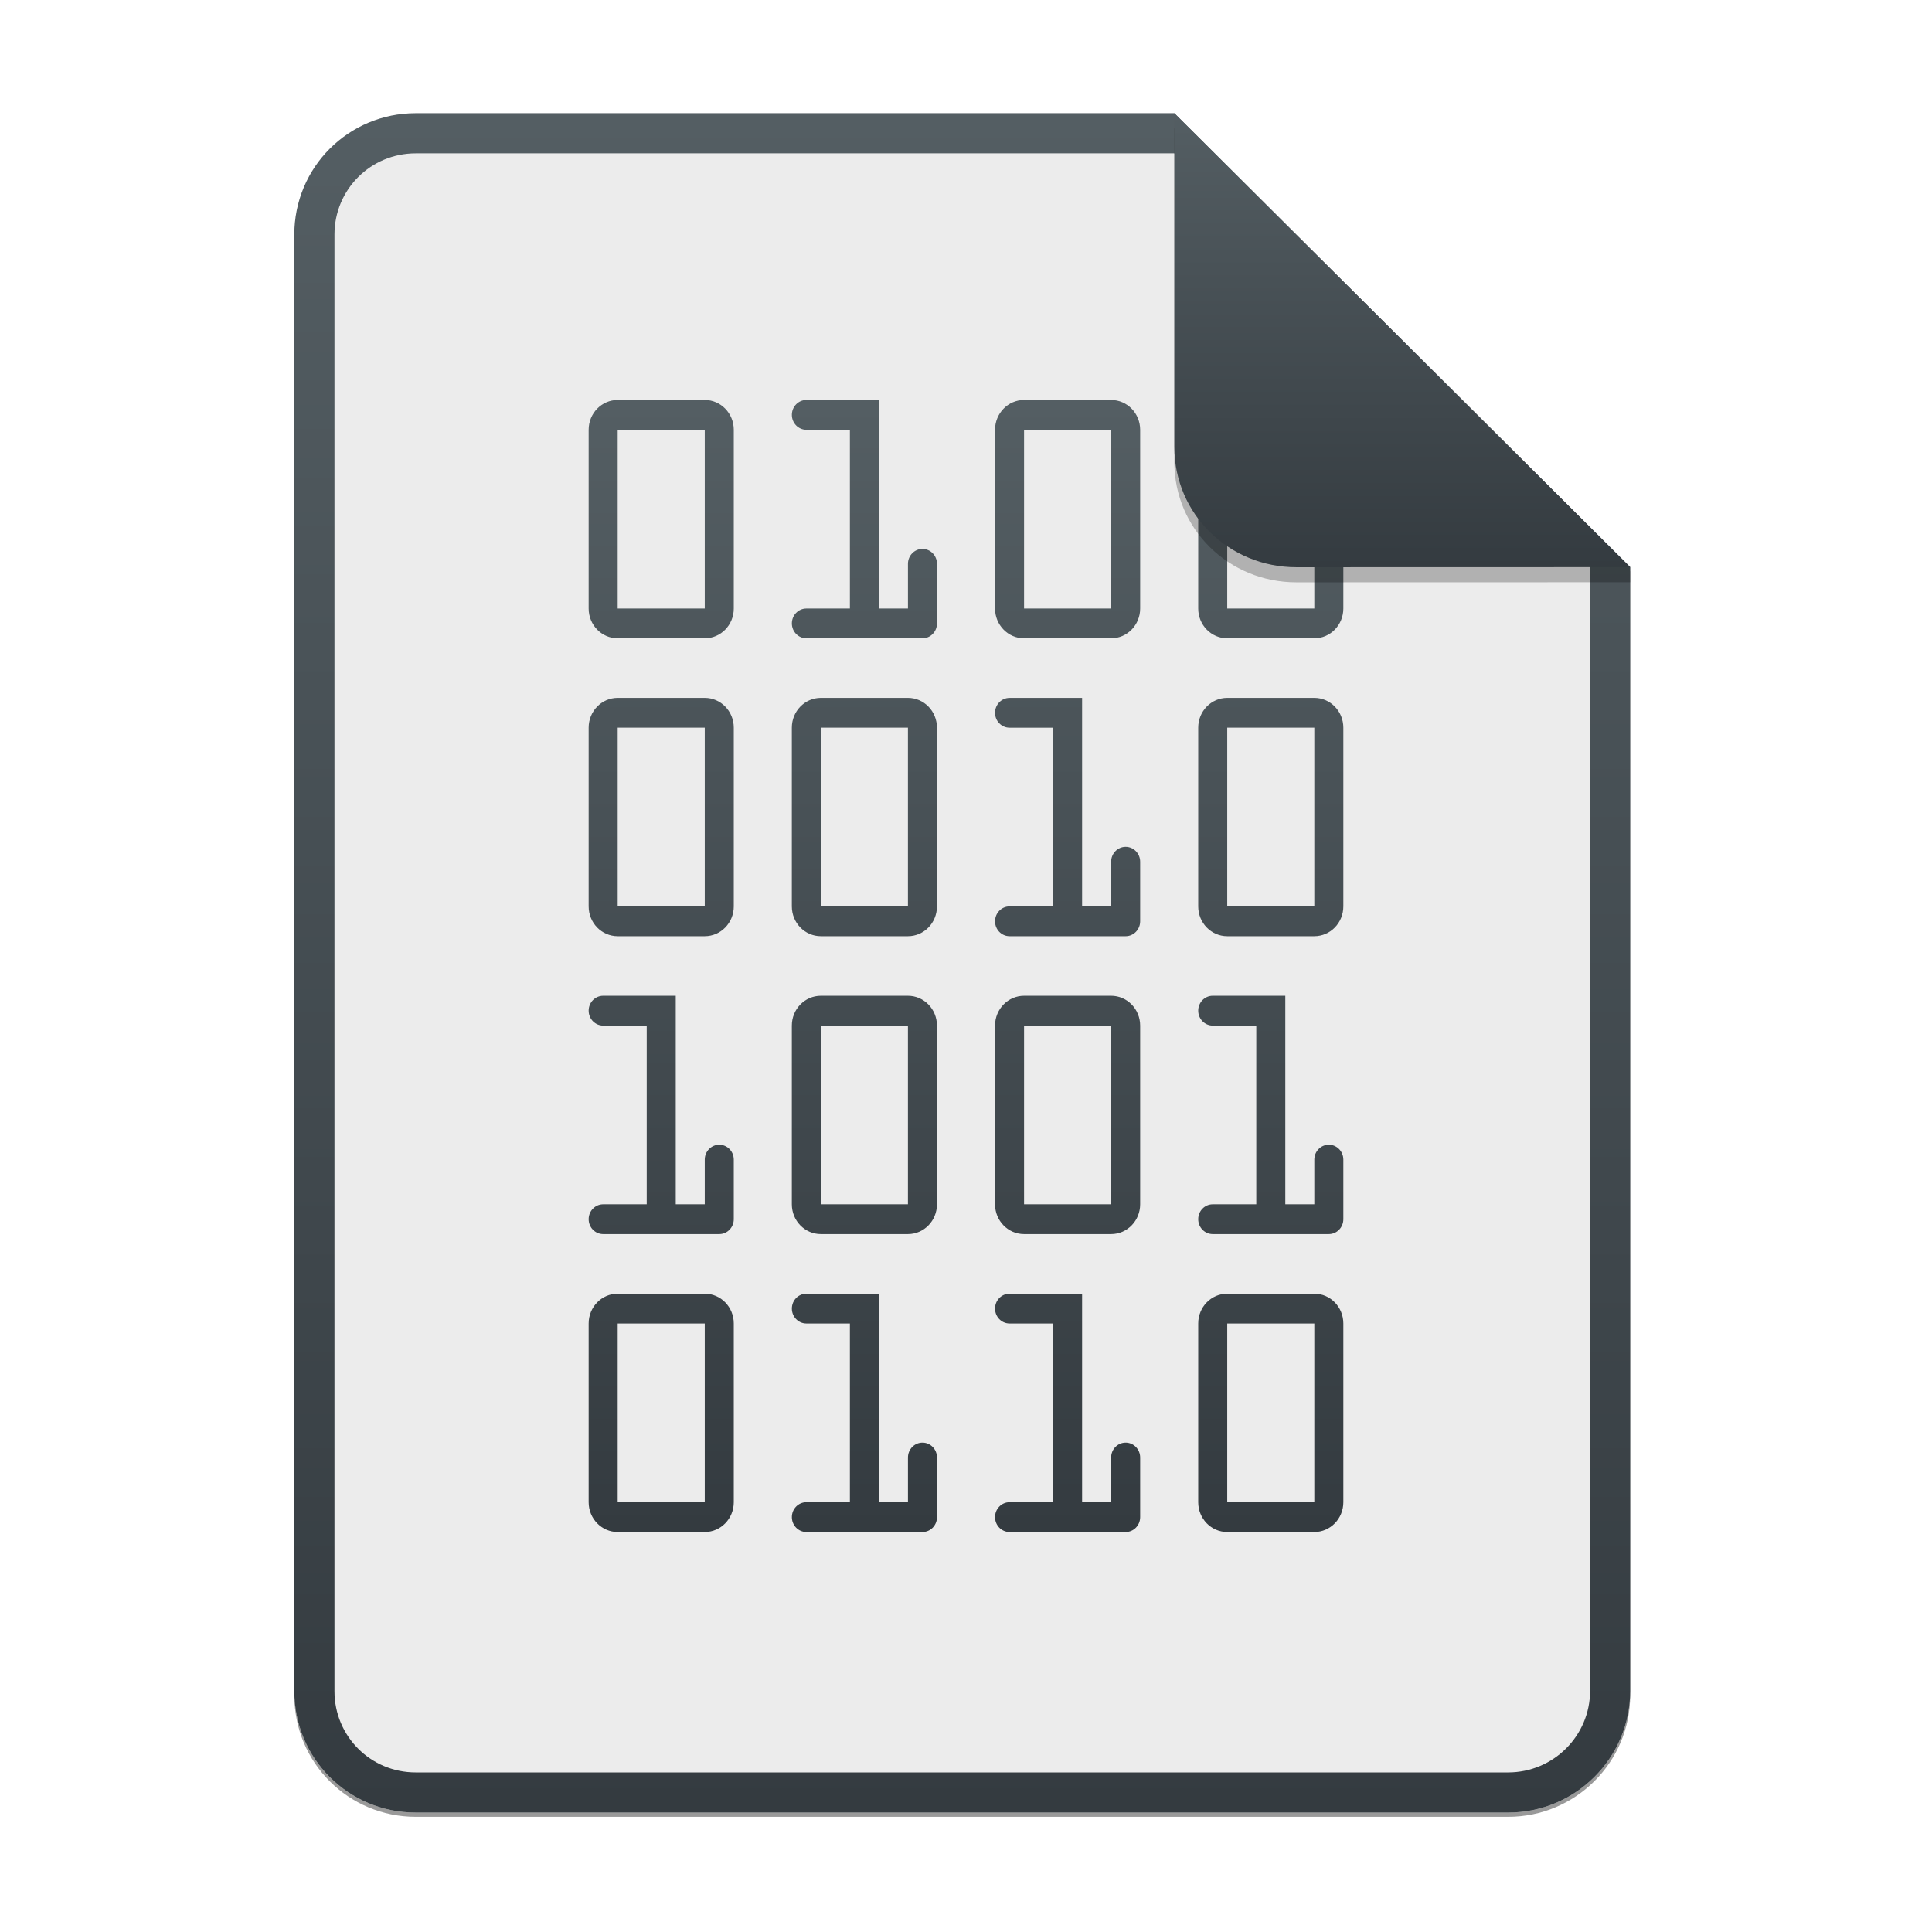 <svg width="256" height="256" viewBox="0 0 256 256" fill="none" xmlns="http://www.w3.org/2000/svg">
<g clip-path="url(#clip0)">
<g opacity="0.4" filter="url(#filter0_f)">
<path d="M55.084 15.564H155.608L216.009 75.713L216.011 224.609C216.011 233.52 208.749 240.737 199.838 240.737H55.084C46.173 240.737 39 233.564 39 224.654V31.647C39 22.737 46.173 15.564 55.084 15.564H55.084Z" fill="black"/>
</g>
<path d="M55.084 15H155.608L216.009 75.149L216.011 224.045C216.011 232.956 208.749 240.174 199.838 240.174H55.084C46.173 240.174 39 233 39 224.09V31.084C39 22.173 46.173 15 55.084 15H55.084Z" fill="#ECECEC"/>
<path fill-rule="evenodd" clip-rule="evenodd" d="M155.608 20.319H55.084C49.111 20.319 44.319 25.111 44.319 31.084V224.09C44.319 230.063 49.111 234.855 55.084 234.855H199.838C205.83 234.855 210.692 229.999 210.692 224.046V75.149L155.608 20.319ZM155.608 15H55.084C46.173 15 39 22.173 39 31.084V224.09C39 233 46.173 240.174 55.084 240.174H199.838C208.749 240.174 216.011 232.956 216.011 224.045L216.009 75.149L155.608 15Z" fill="url(#paint0_linear)"/>
<path fill-rule="evenodd" clip-rule="evenodd" d="M81.846 80.631V56.947H93.384V80.631H81.846ZM81.846 53C79.722 53 78 54.767 78 56.947V80.631C78 82.811 79.722 84.578 81.846 84.578H93.384C95.508 84.578 97.23 82.811 97.23 80.631V56.947C97.23 54.767 95.508 53 93.384 53H81.846ZM135.694 80.631V56.947H147.232V80.631H135.694ZM135.694 53C133.57 53 131.848 54.767 131.848 56.947V80.631C131.848 82.811 133.57 84.578 135.694 84.578H147.232C149.356 84.578 151.078 82.811 151.078 80.631V56.947C151.078 54.767 149.356 53 147.232 53H135.694ZM162.616 56.947V80.631H174.154V56.947H162.616ZM158.77 56.947C158.77 54.767 160.492 53 162.616 53H174.154C176.278 53 178 54.767 178 56.947V80.631C178 82.811 176.278 84.578 174.154 84.578H162.616C160.492 84.578 158.77 82.811 158.77 80.631V56.947ZM106.849 53C105.787 53 104.926 53.884 104.926 54.974C104.926 56.064 105.787 56.947 106.849 56.947H112.616V80.631H106.849C105.787 80.631 104.926 81.514 104.926 82.604C104.926 83.694 105.787 84.578 106.849 84.578H114.539H122.233C123.295 84.578 124.156 83.694 124.156 82.604V74.708C124.156 73.618 123.295 72.734 122.233 72.734C121.17 72.734 120.309 73.618 120.309 74.708V80.631H116.462V53H106.849ZM81.846 120.103V96.42H93.384V120.103H81.846ZM81.846 92.473C79.722 92.473 78 94.24 78 96.42V120.104C78 122.284 79.722 124.051 81.846 124.051H93.384C95.508 124.051 97.23 122.284 97.23 120.104V96.42C97.23 94.24 95.508 92.473 93.384 92.473H81.846ZM131.848 94.45C131.848 93.36 132.709 92.477 133.771 92.477H143.384V120.103H147.232V114.185C147.232 113.095 148.093 112.211 149.155 112.211C150.217 112.211 151.078 113.095 151.078 114.185V122.077C151.078 123.167 150.217 124.051 149.155 124.051H141.461H133.771C132.709 124.051 131.848 123.167 131.848 122.077C131.848 120.987 132.709 120.103 133.771 120.103H139.538V96.424H133.771C132.709 96.424 131.848 95.54 131.848 94.45ZM108.768 96.42V120.103H120.306V96.42H108.768ZM104.922 96.42C104.922 94.24 106.644 92.473 108.768 92.473H120.306C122.43 92.473 124.152 94.24 124.152 96.42V120.104C124.152 122.284 122.43 124.051 120.306 124.051H108.768C106.644 124.051 104.922 122.284 104.922 120.104V96.42ZM162.616 120.103V96.42H174.154V120.103H162.616ZM162.616 92.473C160.492 92.473 158.77 94.24 158.77 96.42V120.104C158.77 122.284 160.492 124.051 162.616 124.051H174.154C176.278 124.051 178 122.284 178 120.104V96.42C178 94.24 176.278 92.473 174.154 92.473H162.616ZM108.768 135.893V159.576H120.306V135.893H108.768ZM104.922 135.892C104.922 133.713 106.644 131.946 108.768 131.946H120.306C122.43 131.946 124.152 133.713 124.152 135.892V159.577C124.152 161.757 122.43 163.524 120.306 163.524H108.768C106.644 163.524 104.922 161.757 104.922 159.577V135.892ZM135.694 159.576V135.893H147.232V159.576H135.694ZM135.694 131.946C133.57 131.946 131.848 133.713 131.848 135.892V159.577C131.848 161.757 133.57 163.524 135.694 163.524H147.232C149.356 163.524 151.078 161.757 151.078 159.577V135.892C151.078 133.713 149.356 131.946 147.232 131.946H135.694ZM81.846 175.369V199.053H93.384V175.369H81.846ZM78 175.369C78 173.189 79.722 171.422 81.846 171.422H93.384C95.508 171.422 97.23 173.189 97.23 175.369V199.053C97.23 201.233 95.508 203 93.384 203H81.846C79.722 203 78 201.233 78 199.053V175.369ZM162.616 199.053V175.369H174.154V199.053H162.616ZM162.616 171.422C160.492 171.422 158.77 173.189 158.77 175.369V199.053C158.77 201.233 160.492 203 162.616 203H174.154C176.278 203 178 201.233 178 199.053V175.369C178 173.189 176.278 171.422 174.154 171.422H162.616ZM104.926 173.396C104.926 172.306 105.787 171.422 106.849 171.422H116.462V199.053H120.309V193.13C120.309 192.04 121.17 191.157 122.233 191.157C123.295 191.157 124.156 192.04 124.156 193.13V201.026C124.156 202.116 123.295 203 122.233 203H114.539H106.849C105.787 203 104.926 202.116 104.926 201.026C104.926 199.936 105.787 199.053 106.849 199.053H112.616V175.369H106.849C105.787 175.369 104.926 174.486 104.926 173.396ZM78 133.919C78 132.829 78.861 131.946 79.923 131.946H89.54V159.576H93.384V153.657C93.384 152.567 94.245 151.684 95.307 151.684C96.369 151.684 97.23 152.567 97.23 153.657V161.55C97.23 162.64 96.369 163.523 95.307 163.523H87.736C87.697 163.526 87.657 163.527 87.617 163.527C87.577 163.527 87.537 163.526 87.497 163.523H79.923C78.861 163.523 78 162.64 78 161.55C78 160.46 78.861 159.576 79.923 159.576H85.694V135.893H79.923C78.861 135.893 78 135.009 78 133.919ZM158.77 133.919C158.77 132.829 159.631 131.946 160.693 131.946H170.31V159.576H174.154V153.657C174.154 152.567 175.015 151.684 176.077 151.684C177.139 151.684 178 152.567 178 153.657V161.55C178 162.64 177.139 163.523 176.077 163.523H168.506C168.467 163.526 168.427 163.527 168.387 163.527C168.347 163.527 168.307 163.526 168.268 163.523H160.693C159.631 163.523 158.77 162.64 158.77 161.55C158.77 160.46 159.631 159.576 160.693 159.576H166.464V135.893H160.693C159.631 135.893 158.77 135.009 158.77 133.919ZM131.848 173.396C131.848 172.306 132.709 171.422 133.771 171.422H143.384V199.053H147.232V193.13C147.232 192.04 148.093 191.157 149.155 191.157C150.217 191.157 151.078 192.04 151.078 193.13V201.026C151.078 202.116 150.217 203 149.155 203H141.461H133.771C132.709 203 131.848 202.116 131.848 201.026C131.848 199.936 132.709 199.053 133.771 199.053H139.538V175.369H133.771C132.709 175.369 131.848 174.486 131.848 173.396Z" fill="url(#paint1_linear)"/>
<path opacity="0.25" d="M155.608 17V61.231C155.608 70.141 162.867 77.16 171.777 77.16L216.009 77.149V75.149L155.608 17Z" fill="black"/>
<path d="M155.608 15V59.231C155.608 68.141 162.867 75.16 171.777 75.16L216.009 75.149L155.608 15Z" fill="url(#paint2_linear)"/>
</g>
<defs>
<filter id="filter0_f" x="23.878" y="0.441" width="207.255" height="255.418" filterUnits="userSpaceOnUse" color-interpolation-filters="sRGB">
<feFlood flood-opacity="0" result="BackgroundImageFix"/>
<feBlend mode="normal" in="SourceGraphic" in2="BackgroundImageFix" result="shape"/>
<feGaussianBlur stdDeviation="7.561" result="effect1_foregroundBlur"/>
</filter>
<linearGradient id="paint0_linear" x1="39" y1="15" x2="39" y2="240.174" gradientUnits="userSpaceOnUse">
<stop offset="1e-07" stop-color="#545E63"/>
<stop offset="1" stop-color="#343B40"/>
</linearGradient>
<linearGradient id="paint1_linear" x1="78" y1="53" x2="78" y2="203" gradientUnits="userSpaceOnUse">
<stop offset="1e-07" stop-color="#545E63"/>
<stop offset="1" stop-color="#343B40"/>
</linearGradient>
<linearGradient id="paint2_linear" x1="155.608" y1="15" x2="155.608" y2="75.16" gradientUnits="userSpaceOnUse">
<stop offset="1e-07" stop-color="#545E63"/>
<stop offset="1" stop-color="#343B40"/>
</linearGradient>
<clipPath id="clip0">
<rect width="256" height="256" fill="white"/>
</clipPath>
</defs>
</svg>

